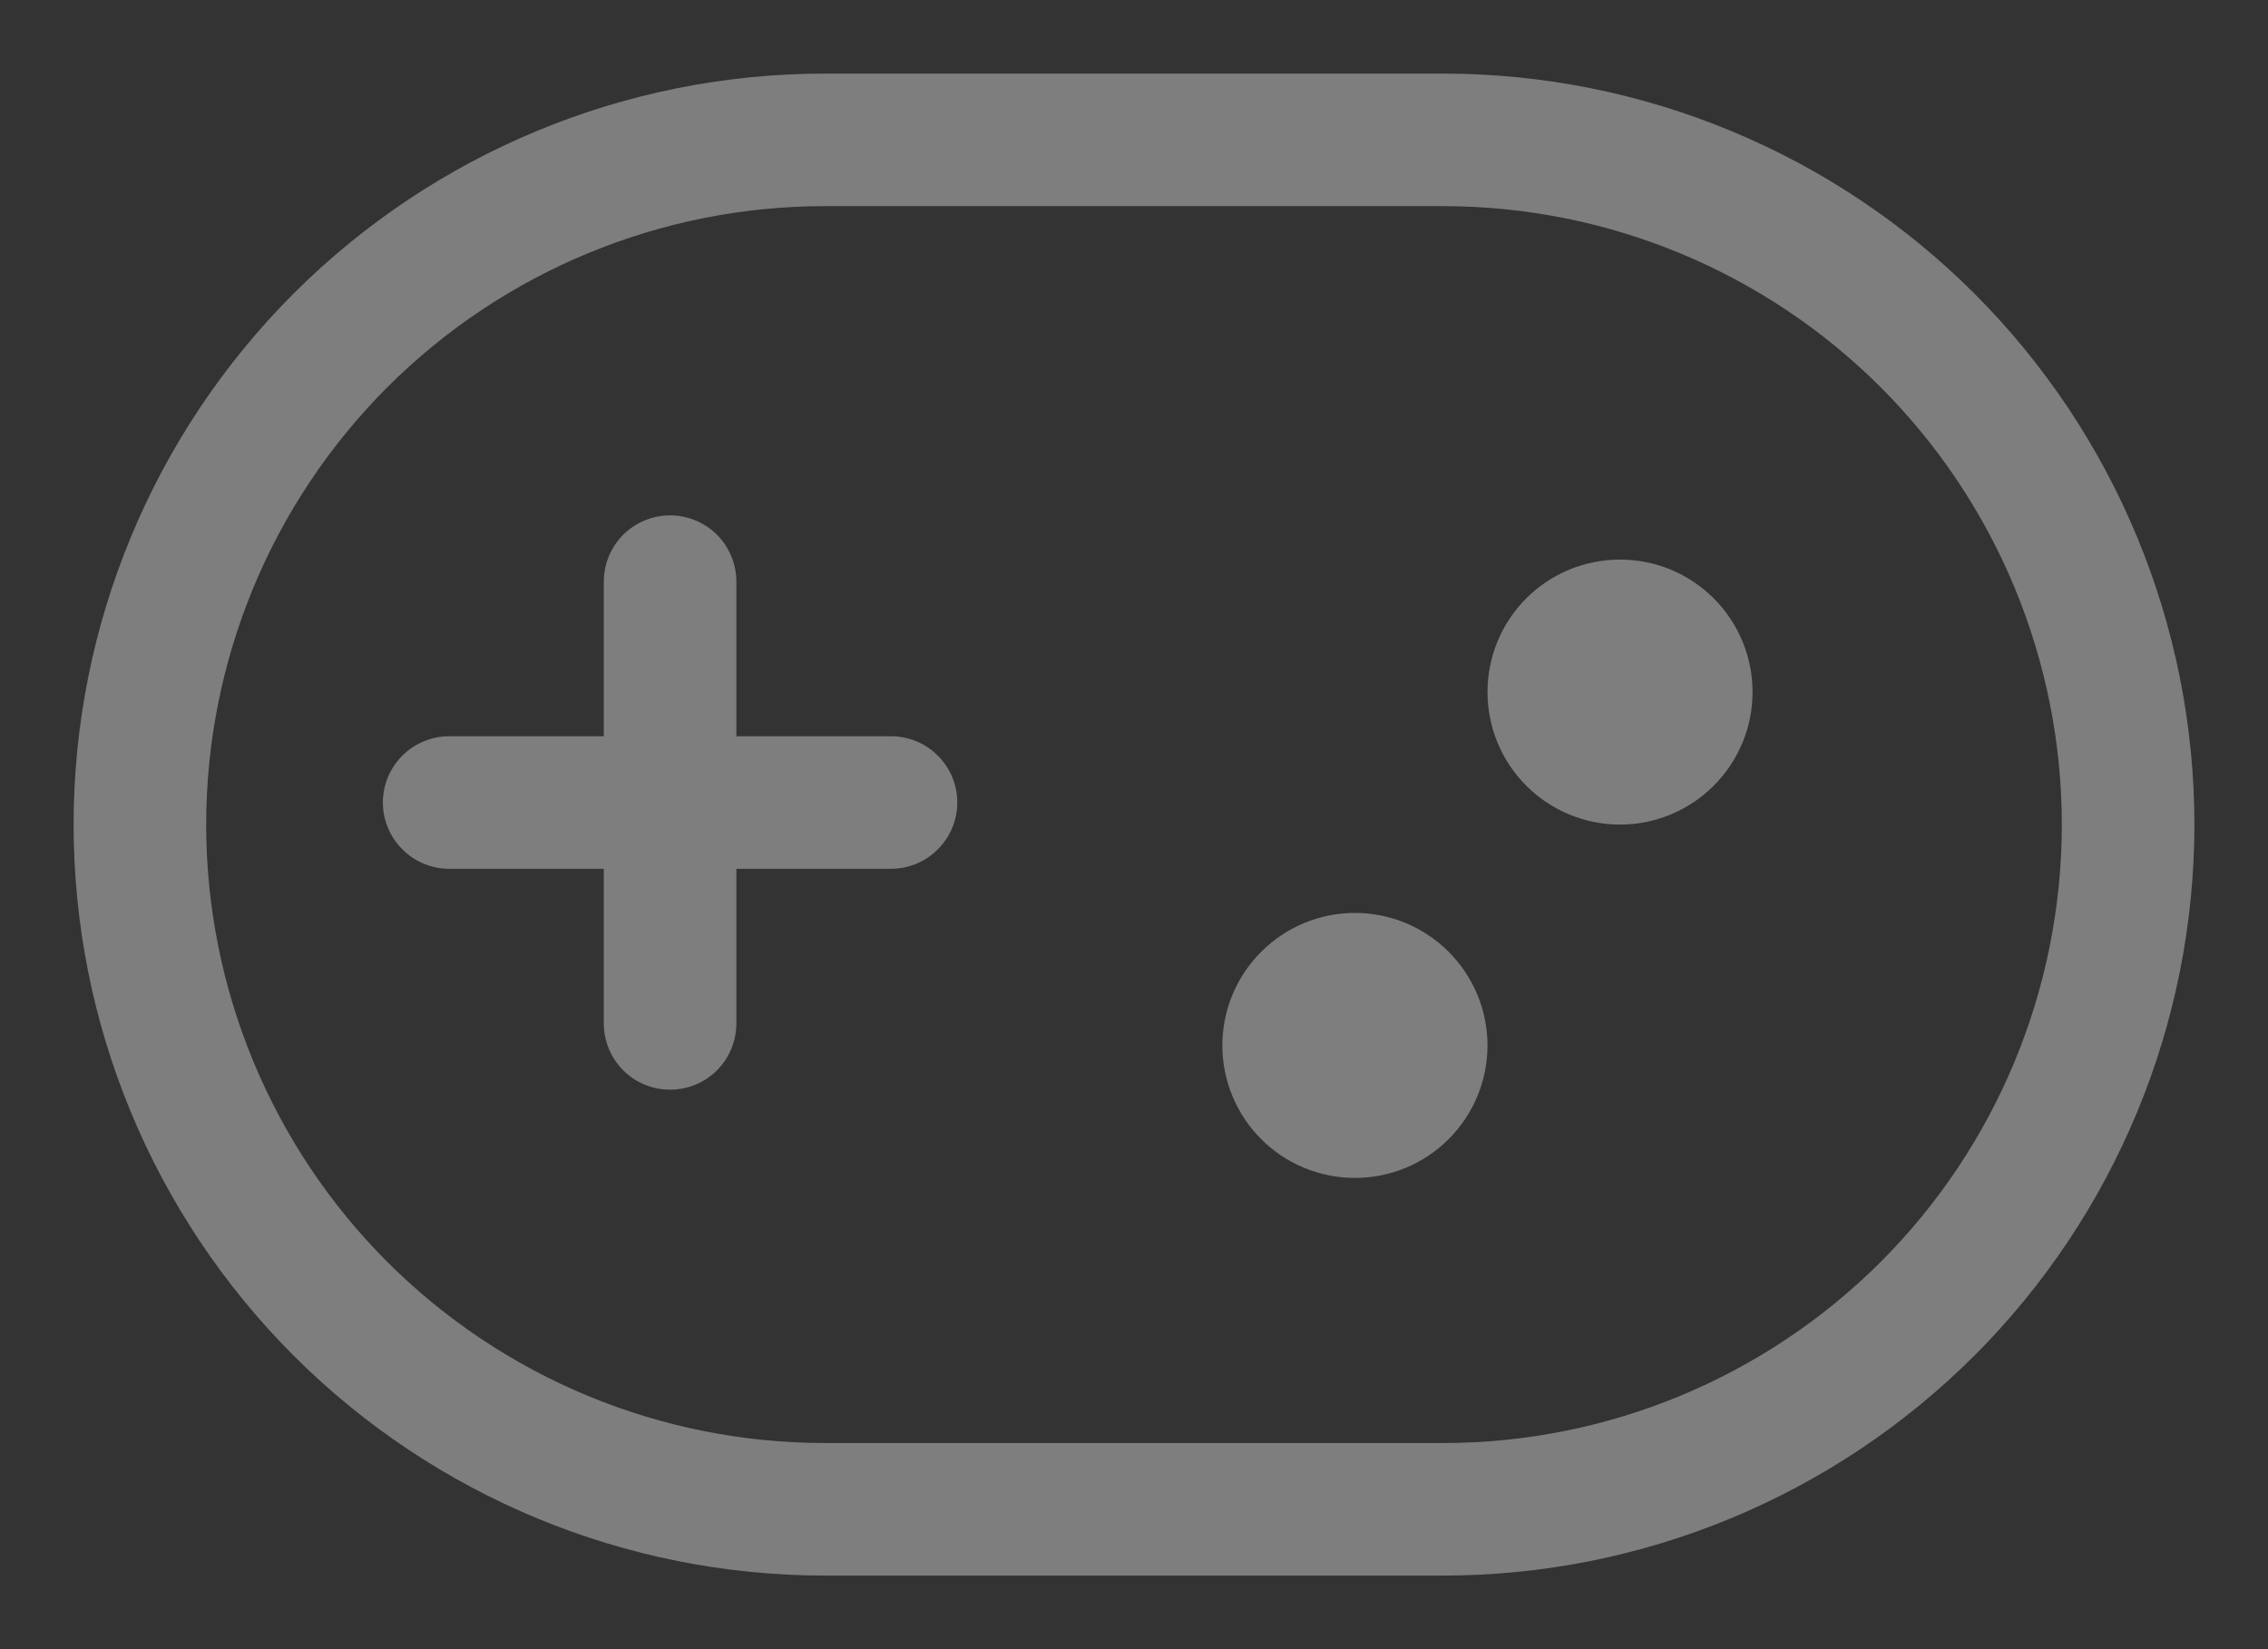 <svg width="22" height="16" viewBox="0 0 22 16" fill="none" xmlns="http://www.w3.org/2000/svg">
<rect x="0" y="0" width="22" height="16" fill="#333333" stroke="none"/>
<path d="M14.429 10.143C14.429 10.484 14.293 10.811 14.052 11.052C13.811 11.293 13.484 11.428 13.143 11.428C12.802 11.428 12.475 11.293 12.234 11.052C11.993 10.811 11.857 10.484 11.857 10.143C11.857 9.802 11.993 9.475 12.234 9.234C12.475 8.993 12.802 8.857 13.143 8.857C13.484 8.857 13.811 8.993 14.052 9.234C14.293 9.475 14.429 9.802 14.429 10.143ZM15.714 8C15.883 8 16.05 7.967 16.206 7.902C16.362 7.837 16.504 7.743 16.623 7.623C16.743 7.504 16.837 7.362 16.902 7.206C16.967 7.05 17 6.883 17 6.714C17 6.545 16.967 6.378 16.902 6.222C16.837 6.066 16.743 5.924 16.623 5.805C16.504 5.686 16.362 5.591 16.206 5.526C16.05 5.462 15.883 5.429 15.714 5.429C15.373 5.429 15.046 5.564 14.805 5.805C14.564 6.046 14.429 6.373 14.429 6.714C14.429 7.055 14.564 7.382 14.805 7.623C15.046 7.864 15.373 8 15.714 8ZM3.714 7.786C3.714 7.615 3.782 7.452 3.903 7.331C4.023 7.211 4.187 7.143 4.357 7.143H5.857V5.643C5.857 5.472 5.925 5.309 6.045 5.188C6.166 5.068 6.33 5 6.5 5C6.67 5 6.834 5.068 6.955 5.188C7.075 5.309 7.143 5.472 7.143 5.643V7.143H8.643C8.813 7.143 8.977 7.211 9.097 7.331C9.218 7.452 9.286 7.615 9.286 7.786C9.286 7.956 9.218 8.12 9.097 8.24C8.977 8.361 8.813 8.429 8.643 8.429H7.143V9.929C7.143 10.1 7.075 10.263 6.955 10.384C6.834 10.505 6.67 10.572 6.5 10.572C6.33 10.572 6.166 10.505 6.045 10.384C5.925 10.263 5.857 10.1 5.857 9.929V8.429H4.357C4.187 8.429 4.023 8.361 3.903 8.24C3.782 8.12 3.714 7.956 3.714 7.786ZM0.714 8C0.714 6.068 1.482 4.215 2.848 2.848C4.215 1.482 6.068 0.714 8 0.714H14C15.932 0.714 17.785 1.482 19.152 2.848C20.518 4.215 21.286 6.068 21.286 8C21.286 9.932 20.518 11.785 19.152 13.152C17.785 14.518 15.932 15.286 14 15.286H8C6.068 15.286 4.215 14.518 2.848 13.152C1.482 11.785 0.714 9.932 0.714 8ZM8 2C6.409 2 4.883 2.632 3.757 3.757C2.632 4.883 2 6.409 2 8C2 9.591 2.632 11.117 3.757 12.243C4.883 13.368 6.409 14 8 14H14C15.591 14 17.117 13.368 18.243 12.243C19.368 11.117 20 9.591 20 8C20 6.409 19.368 4.883 18.243 3.757C17.117 2.632 15.591 2 14 2H8Z" fill="white" fill-opacity="0.37"/>
</svg>
